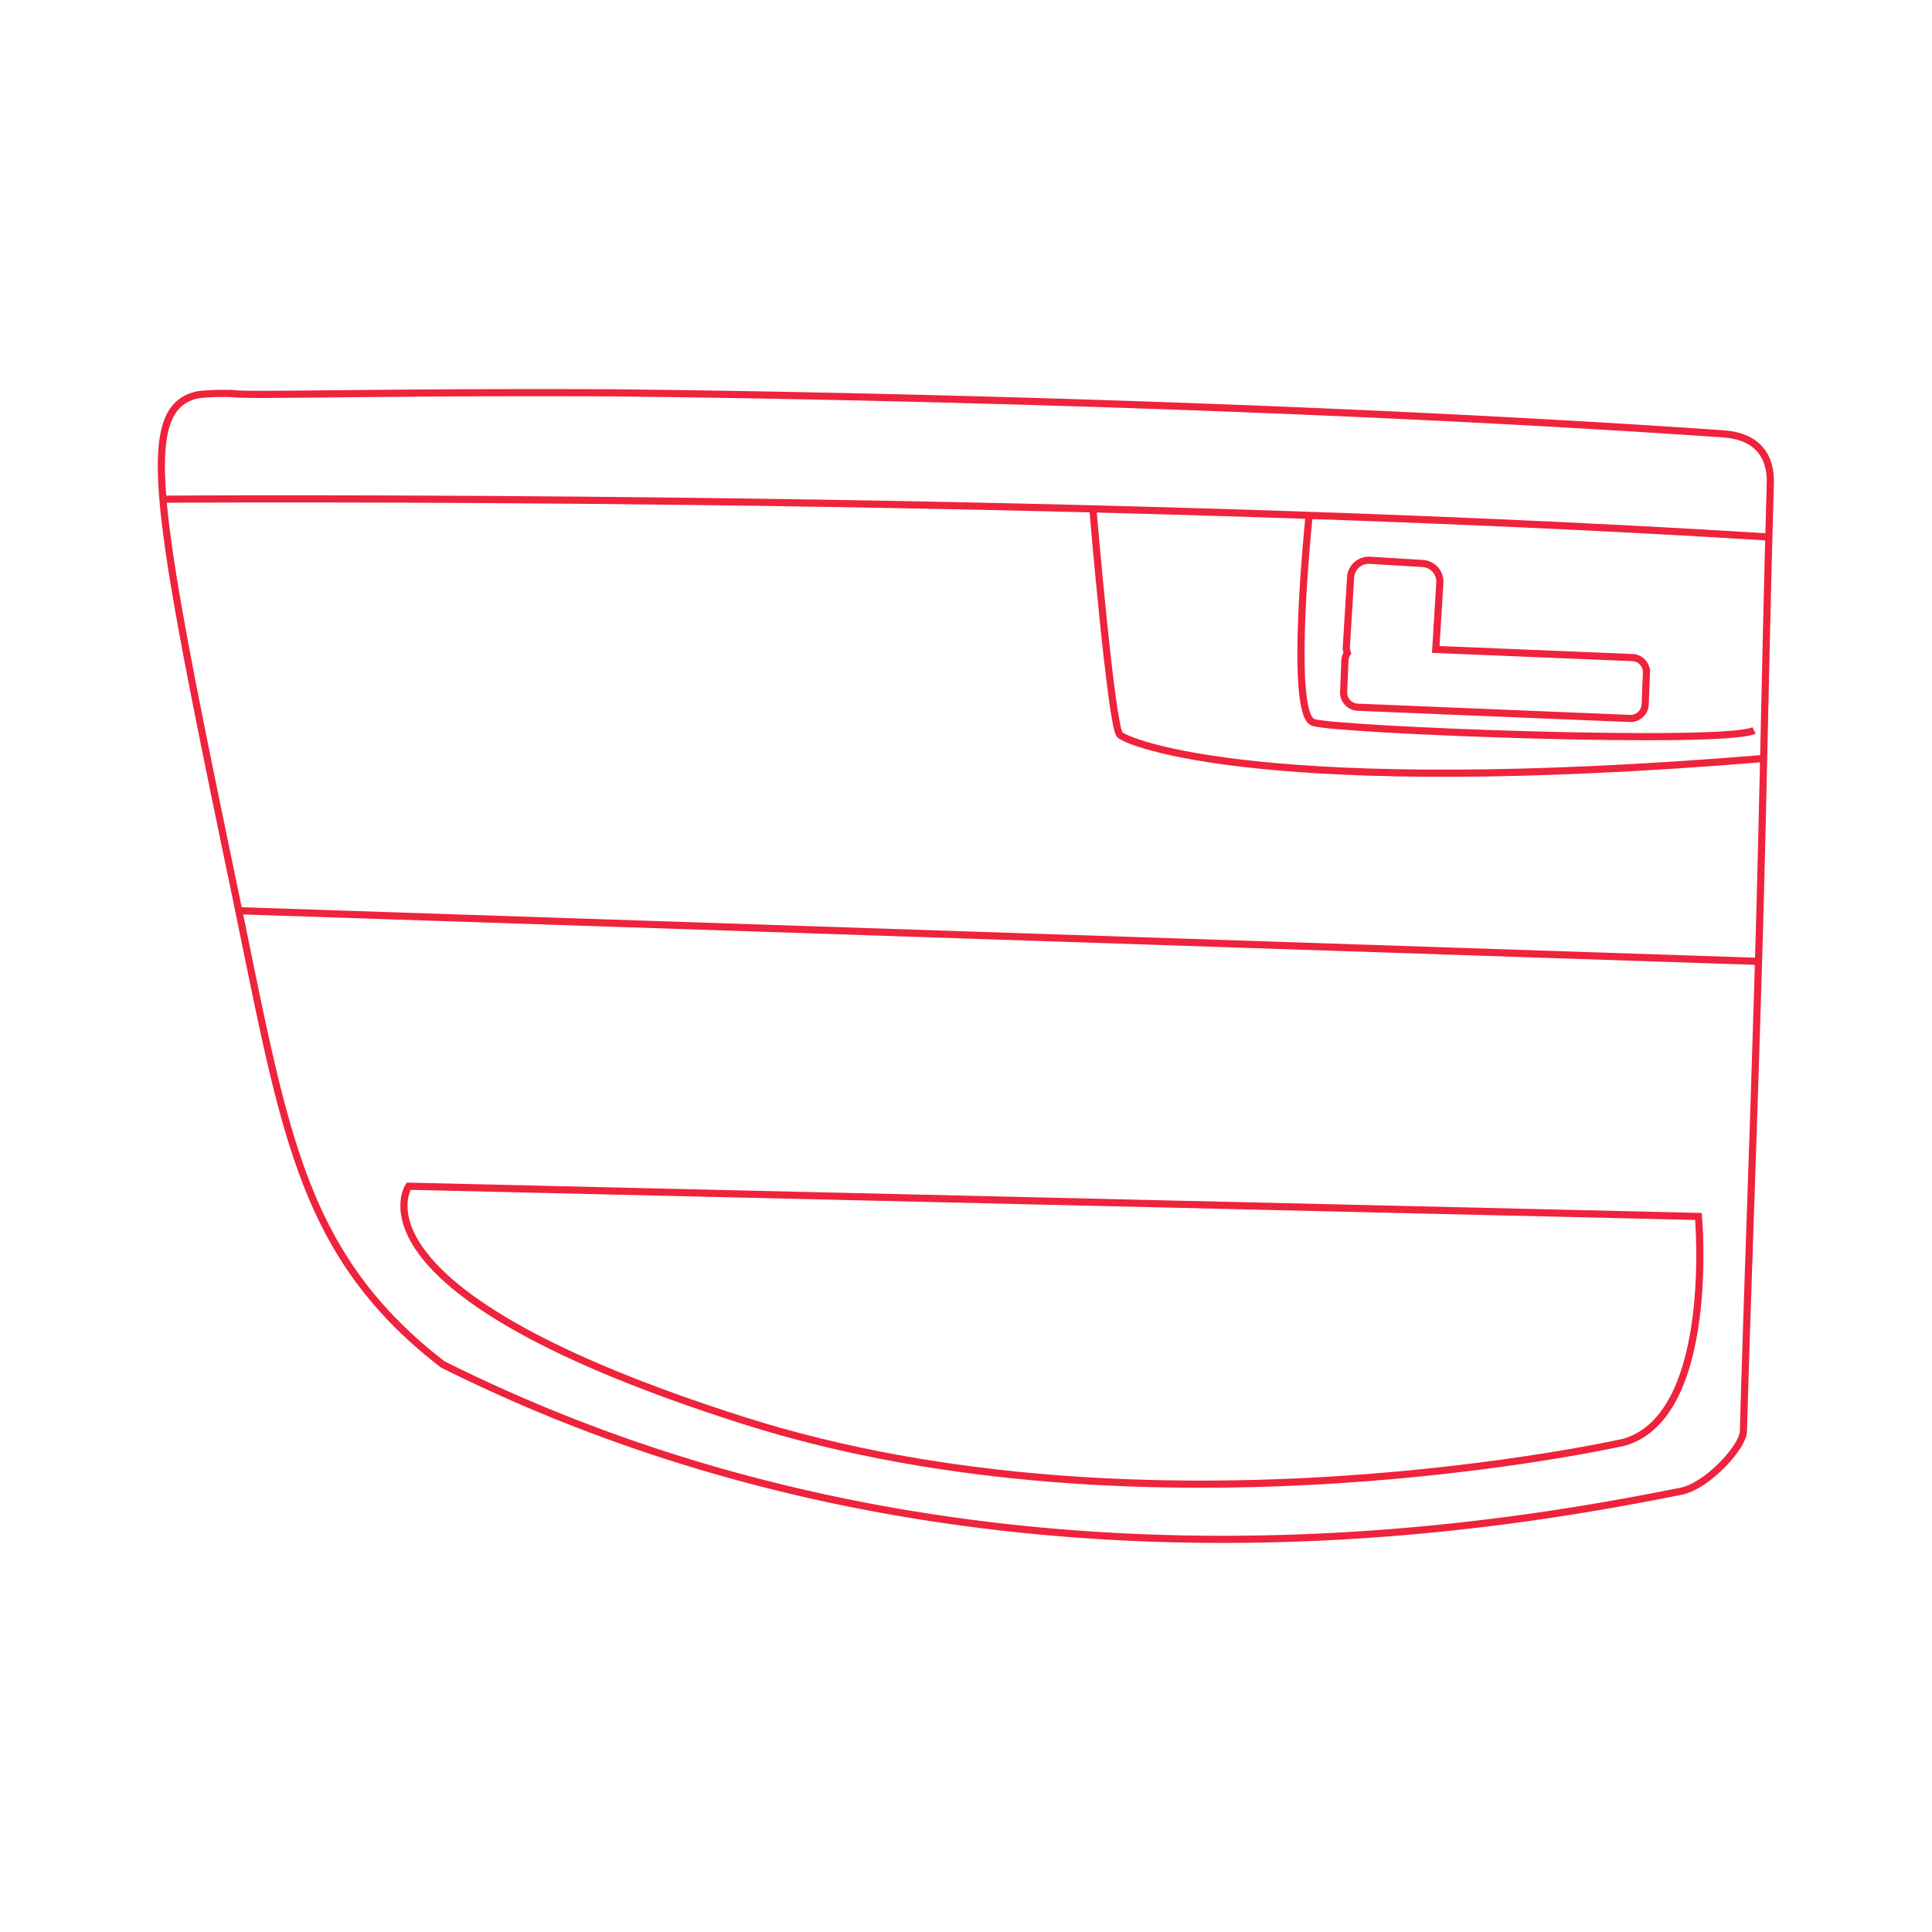 <svg id="Layer_1" data-name="Layer 1" xmlns="http://www.w3.org/2000/svg" viewBox="0 0 540 540"><defs><style>.cls-1,.cls-2{fill:none;}.cls-1{stroke:#ef233c;stroke-miterlimit:10;stroke-width:2px;}</style></defs><title>car-door</title><path class="cls-1" d="M45.58,139.53S296,137.71,494.43,150.1"/><path class="cls-1" d="M481.34,121.24C332.49,111,169.63,109.79,169.63,109.79c-62.73-.26-99.68.87-104.3.25a67.37,67.37,0,0,0-8.43.13A11.84,11.84,0,0,0,52,111.51c-13,6.94-7.15,37.94,13.63,137.69,12.51,60.05,17.11,93.69,46.81,122.43a126.29,126.29,0,0,0,11.36,9.76q8.82,4.39,18,8.48c140.4,62.36,280.57,36.34,328,26.95,7.4-1.47,17.36-12.38,17.49-16.75,1.13-40.09,2.58-75.9,4.22-131.36,1.32-44.39,2-88.8,3.29-133.19.05-1.59.2-6.37-2.88-9.92C488.68,121.82,483.42,121.39,481.34,121.24Z"/><path class="cls-1" d="M114.22,331.55,474.72,340s5,55.51-20.67,63.08c0,0-132.56,30.07-246.08-6S114.22,331.55,114.22,331.55Z"/><path class="cls-1" d="M305.46,142.24s5.15,60.82,7.54,63.13,41.23,18.07,180,6.62"/><line class="cls-1" x1="66.78" y1="254.55" x2="491.55" y2="268.71"/><path class="cls-1" d="M365.91,144.05s-5.85,55.67,1.16,57.88,114.9,6.32,123.19,2.23"/><path class="cls-1" d="M456.25,183.79l-54.95-2.27,1.14-18.62a5.1,5.1,0,0,0-4.78-5.4l-14.76-.9a5.09,5.09,0,0,0-5.4,4.78l-1.18,19.22a5,5,0,0,0,.27,1.93,4.14,4.14,0,0,0-.68,2.06l-.36,8.8a4.11,4.11,0,0,0,3.94,4.28l76.06,3.14a4.11,4.11,0,0,0,4.28-3.94l.36-8.81A4.1,4.1,0,0,0,456.25,183.79Z"/><rect class="cls-2" width="540" height="540"/></svg>